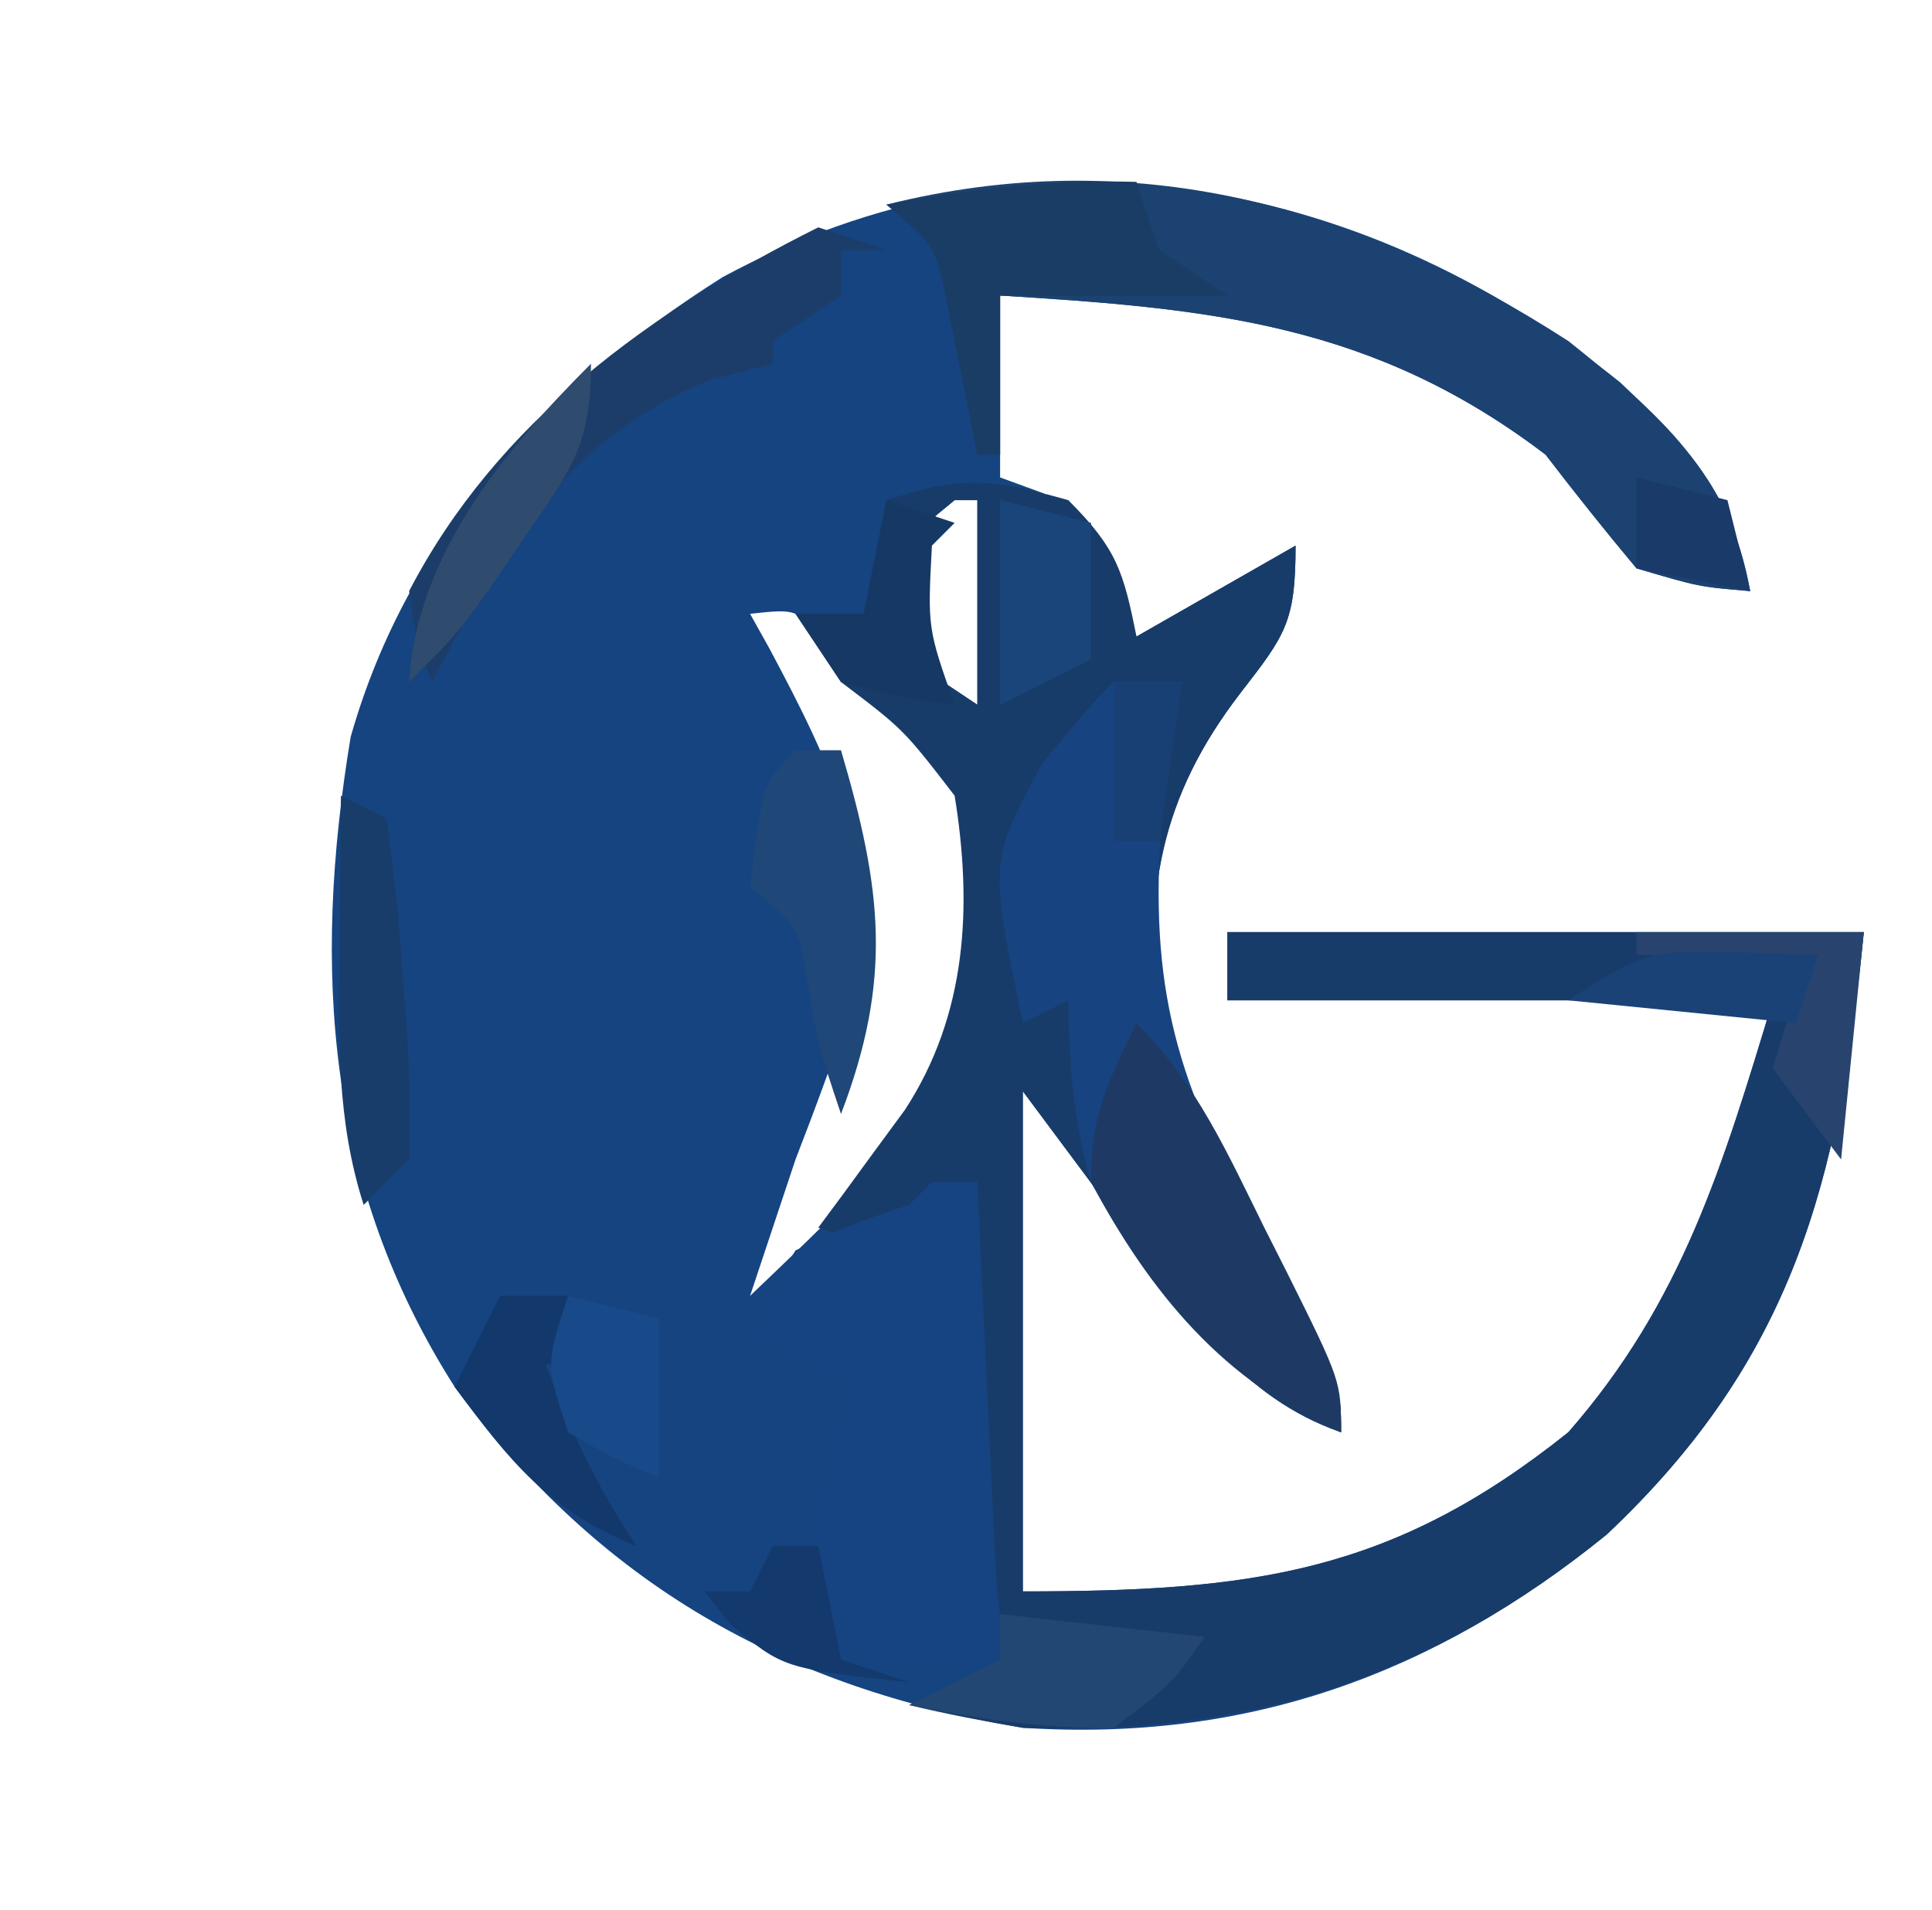 <?xml version="1.0" encoding="UTF-8"?>
<svg version="1.1" xmlns="http://www.w3.org/2000/svg" width="85" height="84">
<path d="M0 0 C3.085 2.921 4.955 4.928 5.727 9.188 C3.477 9 3.477 9 0.727 8.188 C-0.644 6.551 -1.974 4.881 -3.273 3.188 C-10.866 -2.59 -18.01 -3.243 -27.273 -3.812 C-27.273 -1.173 -27.273 1.468 -27.273 4.188 C-26.655 4.414 -26.036 4.641 -25.398 4.875 C-22.659 6.567 -22.223 8.18 -21.273 11.188 C-17.808 9.207 -17.808 9.207 -14.273 7.188 C-14.273 10.565 -14.724 11.12 -16.711 13.688 C-20.199 18.22 -21.008 22.515 -20.273 28.188 C-19.22 31.143 -17.795 33.823 -16.273 36.562 C-12.273 44.008 -12.273 44.008 -12.273 46.188 C-16.674 44.645 -18.871 41.17 -21.523 37.562 C-23.091 35.459 -24.658 33.355 -26.273 31.188 C-26.273 38.447 -26.273 45.708 -26.273 53.188 C-16.177 53.188 -10.03 52.393 -2.273 46.188 C2.747 40.45 4.523 34.451 6.727 27.188 C-1.193 27.188 -9.113 27.188 -17.273 27.188 C-17.273 26.198 -17.273 25.207 -17.273 24.188 C-8.033 24.188 1.207 24.188 10.727 24.188 C9.624 35.214 7.586 42.988 -0.586 50.688 C-8.215 56.876 -16.446 59.822 -26.273 59.188 C-36.831 57.42 -44.888 52.855 -51.273 44.188 C-56.905 35.335 -57.551 25.885 -55.844 15.598 C-53.293 6.637 -47.199 0.267 -39.484 -4.621 C-26.189 -11.786 -11.628 -9.27 0 0 Z M-29.273 5.188 C-31.512 7.017 -31.512 7.017 -31.586 9.688 C-31.483 10.512 -31.38 11.338 -31.273 12.188 C-29.788 13.178 -29.788 13.178 -28.273 14.188 C-28.273 11.217 -28.273 8.248 -28.273 5.188 C-28.603 5.188 -28.933 5.188 -29.273 5.188 Z M-38.273 10.188 C-37.996 10.684 -37.719 11.18 -37.434 11.691 C-34.713 16.794 -32.368 21.5 -33.82 27.414 C-34.571 29.703 -35.403 31.942 -36.273 34.188 C-36.665 35.363 -37.057 36.539 -37.461 37.75 C-37.729 38.554 -37.997 39.359 -38.273 40.188 C-30.532 32.796 -30.532 32.796 -27.898 22.812 C-27.929 19.065 -28.111 18.39 -30.586 15.312 C-31.473 14.611 -32.36 13.91 -33.273 13.188 C-33.83 12.589 -34.387 11.991 -34.961 11.375 C-36.226 9.964 -36.226 9.964 -38.273 10.188 Z M-39.273 40.188 C-38.273 42.188 -38.273 42.188 -38.273 42.188 Z " fill="#154480" transform="translate(71.273,16.812)"/>
<path d="M0 0 C2.139 2.139 2.427 3.133 3 6 C5.31 4.68 7.62 3.36 10 2 C10 5.377 9.55 5.933 7.562 8.5 C4.074 13.032 3.265 17.327 4 23 C5.053 25.956 6.479 28.636 8 31.375 C12 38.821 12 38.821 12 41 C7.6 39.458 5.402 35.982 2.75 32.375 C1.183 30.271 -0.385 28.168 -2 26 C-2 33.26 -2 40.52 -2 48 C8.097 48 14.243 47.205 22 41 C27.021 35.262 28.797 29.263 31 22 C23.08 22 15.16 22 7 22 C7 21.01 7 20.02 7 19 C16.24 19 25.48 19 35 19 C33.897 30.027 31.859 37.8 23.688 45.5 C15.909 51.809 7.959 54.356 -2 54 C-3.676 53.715 -5.348 53.4 -7 53 C-5.68 52.34 -4.36 51.68 -3 51 C-3.33 50.34 -3.66 49.68 -4 49 C-4.083 47.552 -4.107 46.099 -4.098 44.648 C-4.094 43.798 -4.091 42.947 -4.088 42.07 C-4.08 41.181 -4.071 40.291 -4.062 39.375 C-4.058 38.478 -4.053 37.581 -4.049 36.656 C-4.037 34.437 -4.021 32.219 -4 30 C-4.598 30.516 -5.196 31.031 -5.812 31.562 C-6.534 32.037 -7.256 32.511 -8 33 C-8.99 32.67 -9.98 32.34 -11 32 C-10.651 31.529 -10.301 31.059 -9.941 30.574 C-9.486 29.952 -9.031 29.329 -8.562 28.688 C-7.884 27.765 -7.884 27.765 -7.191 26.824 C-4.449 22.625 -4.215 17.849 -5 13 C-7.25 10.082 -7.25 10.082 -10 8 C-10.66 7.01 -11.32 6.02 -12 5 C-11.01 5 -10.02 5 -9 5 C-8.67 3.35 -8.34 1.7 -8 0 C-4.677 -1.108 -3.308 -0.933 0 0 Z M-5 0 C-7.238 1.829 -7.238 1.829 -7.312 4.5 C-7.209 5.325 -7.106 6.15 -7 7 C-5.515 7.99 -5.515 7.99 -4 9 C-4 6.03 -4 3.06 -4 0 C-4.33 0 -4.66 0 -5 0 Z " fill="#183C6A" transform="translate(47,22)"/>
<path d="M0 0 C4.008 3.195 7.062 5.823 8 11 C5.75 10.812 5.75 10.812 3 10 C1.629 8.364 0.299 6.693 -1 5 C-8.593 -0.777 -15.736 -1.43 -25 -2 C-25 0.31 -25 2.62 -25 5 C-25.33 5 -25.66 5 -26 5 C-26.121 4.374 -26.242 3.747 -26.367 3.102 C-26.535 2.284 -26.702 1.467 -26.875 0.625 C-27.037 -0.187 -27.2 -0.999 -27.367 -1.836 C-27.867 -4.187 -27.867 -4.187 -30 -6 C-19.11 -8.722 -9.231 -5.959 0 0 Z " fill="#1C4271" transform="translate(69,15)"/>
<path d="M0 0 C0.99 0 1.98 0 3 0 C2.74 1.562 2.479 3.125 2.219 4.688 C1.493 12.359 2.283 16.682 6 23.375 C10 30.821 10 30.821 10 33 C4.804 30.821 1.852 26.736 -1 22 C-1.799 19.179 -1.946 16.96 -2 14 C-2.99 14.495 -2.99 14.495 -4 15 C-5.475 7.871 -5.475 7.871 -3.125 3.562 C-1 1 -1 1 0 0 Z " fill="#174480" transform="translate(49,30)"/>
<path d="M0 0 C0.66 0 1.32 0 2 0 C2.025 0.56 2.05 1.12 2.076 1.697 C2.192 4.235 2.315 6.774 2.438 9.312 C2.477 10.194 2.516 11.075 2.557 11.982 C2.619 13.254 2.619 13.254 2.684 14.551 C2.72 15.331 2.757 16.111 2.795 16.915 C2.941 19.193 2.941 19.193 4 22 C1.36 21.67 -1.28 21.34 -4 21 C-4 20.34 -4 19.68 -4 19 C-4.66 18.67 -5.32 18.34 -6 18 C-5.34 15.03 -4.68 12.06 -4 9 C-5.32 8.34 -6.64 7.68 -8 7 C-7.312 5.125 -7.312 5.125 -6 3 C-3.438 1.812 -3.438 1.812 -1 1 C-0.67 0.67 -0.34 0.34 0 0 Z " fill="#164482" transform="translate(41,52)"/>
<path d="M0 0 C2.627 2.627 3.999 5.708 5.625 9 C6.112 9.963 6.112 9.963 6.609 10.945 C9 15.747 9 15.747 9 18 C3.857 15.84 0.603 11.857 -2 7 C-2.005 4.072 -1.316 2.69 0 0 Z " fill="#1E3A64" transform="translate(50,45)"/>
<path d="M0 0 C0.99 0.33 1.98 0.66 3 1 C2.34 1 1.68 1 1 1 C1 1.66 1 2.32 1 3 C0.01 3.66 -0.98 4.32 -2 5 C-2 5.33 -2 5.66 -2 6 C-3.33 6.34 -3.33 6.34 -4.688 6.688 C-11.127 9.239 -13.9 14.145 -17 20 C-17.68 18.273 -17.68 18.273 -18 16 C-14.121 8.54 -7.365 3.683 0 0 Z " fill="#1C3D69" transform="translate(36,10)"/>
<path d="M0 0 C0.66 0 1.32 0 2 0 C3.792 6.078 4.285 10.032 2 16 C1 13 1 13 0.562 10.438 C0.189 7.835 0.189 7.835 -2 6 C-1.444 1.444 -1.444 1.444 0 0 Z " fill="#1F4777" transform="translate(35,33)"/>
<path d="M0 0 C0.33 0.99 0.66 1.98 1 3 C1.99 3.66 2.98 4.32 4 5 C0.7 5 -2.6 5 -6 5 C-6 7.31 -6 9.62 -6 12 C-6.33 12 -6.66 12 -7 12 C-7.121 11.374 -7.242 10.747 -7.367 10.102 C-7.535 9.284 -7.702 8.467 -7.875 7.625 C-8.037 6.813 -8.2 6.001 -8.367 5.164 C-8.867 2.813 -8.867 2.813 -11 1 C-7.276 0.307 -3.789 -0.111 0 0 Z " fill="#193D65" transform="translate(50,8)"/>
<path d="M0 0 C2.97 0.33 5.94 0.66 9 1 C7.562 3.062 7.562 3.062 5 5 C1.924 5.058 -0.987 4.592 -4 4 C-2.68 3.34 -1.36 2.68 0 2 C0 1.34 0 0.68 0 0 Z " fill="#234773" transform="translate(44,71)"/>
<path d="M0 0 C0.99 0.495 0.99 0.495 2 1 C2.368 3.514 2.605 5.91 2.75 8.438 C2.805 9.132 2.861 9.826 2.918 10.541 C3.034 12.357 3.025 14.18 3 16 C2.34 16.66 1.68 17.32 1 18 C-0.204 14.246 -0.099 10.668 -0.062 6.75 C-0.053 5.487 -0.044 4.223 -0.035 2.922 C-0.024 1.958 -0.012 0.993 0 0 Z " fill="#193D6A" transform="translate(15,35)"/>
<path d="M0 0 C0.99 0 1.98 0 3 0 C3 0.66 3 1.32 3 2 C3.66 2.33 4.32 2.66 5 3 C4.01 3 3.02 3 2 3 C3.125 5.972 4.223 8.334 6 11 C2.205 9.509 0.39 7.243 -2 4 C-1.34 2.68 -0.68 1.36 0 0 Z " fill="#13386B" transform="translate(22,57)"/>
<path d="M0 0 C1.32 0.33 2.64 0.66 4 1 C4 2.98 4 4.96 4 7 C2.02 7.99 2.02 7.99 0 9 C0 6.03 0 3.06 0 0 Z " fill="#19457B" transform="translate(44,22)"/>
<path d="M0 0 C3.3 0 6.6 0 10 0 C9.67 3.3 9.34 6.6 9 10 C8.01 8.68 7.02 7.36 6 6 C6.812 3.25 6.812 3.25 8 1 C5.36 1 2.72 1 0 1 C0 0.67 0 0.34 0 0 Z " fill="#28446E" transform="translate(72,41)"/>
<path d="M0 0 C0.99 0.33 1.98 0.66 3 1 C2.67 1.33 2.34 1.66 2 2 C1.809 5.632 1.809 5.632 3 9 C0.625 8.688 0.625 8.688 -2 8 C-2.66 7.01 -3.32 6.02 -4 5 C-3.01 5 -2.02 5 -1 5 C-0.67 3.35 -0.34 1.7 0 0 Z " fill="#163864" transform="translate(39,22)"/>
<path d="M0 0 C0 3.585 -0.871 4.653 -2.875 7.562 C-3.409 8.348 -3.942 9.133 -4.492 9.941 C-6 12 -6 12 -8 14 C-7.65 8.403 -3.86 3.86 0 0 Z " fill="#2F4C6E" transform="translate(26,16)"/>
<path d="M0 0 C1.98 0.495 1.98 0.495 4 1 C4.33 2.32 4.66 3.64 5 5 C3.35 4.67 1.7 4.34 0 4 C0 2.68 0 1.36 0 0 Z " fill="#1A3A6A" transform="translate(72,21)"/>
<path d="M0 0 C1.98 0.495 1.98 0.495 4 1 C4 3.31 4 5.62 4 8 C2.062 7.188 2.062 7.188 0 6 C-1 3 -1 3 0 0 Z " fill="#184A8A" transform="translate(25,57)"/>
<path d="M0 0 C1.887 0.062 1.887 0.062 3.812 0.125 C3.482 1.115 3.152 2.105 2.812 3.125 C-0.487 2.795 -3.788 2.465 -7.188 2.125 C-4.099 0.066 -3.478 -0.114 0 0 Z " fill="#1A4276" transform="translate(76.188,41.875)"/>
<path d="M0 0 C0.66 0 1.32 0 2 0 C2.33 1.65 2.66 3.3 3 5 C3.99 5.33 4.98 5.66 6 6 C0.462 5.385 0.462 5.385 -1.875 3.438 C-2.246 2.963 -2.618 2.489 -3 2 C-2.34 2 -1.68 2 -1 2 C-0.67 1.34 -0.34 0.68 0 0 Z " fill="#13396D" transform="translate(34,68)"/>
<path d="M0 0 C0.99 0 1.98 0 3 0 C2.67 2.31 2.34 4.62 2 7 C1.34 7 0.68 7 0 7 C0 4.69 0 2.38 0 0 Z " fill="#194074" transform="translate(49,30)"/>
</svg>
